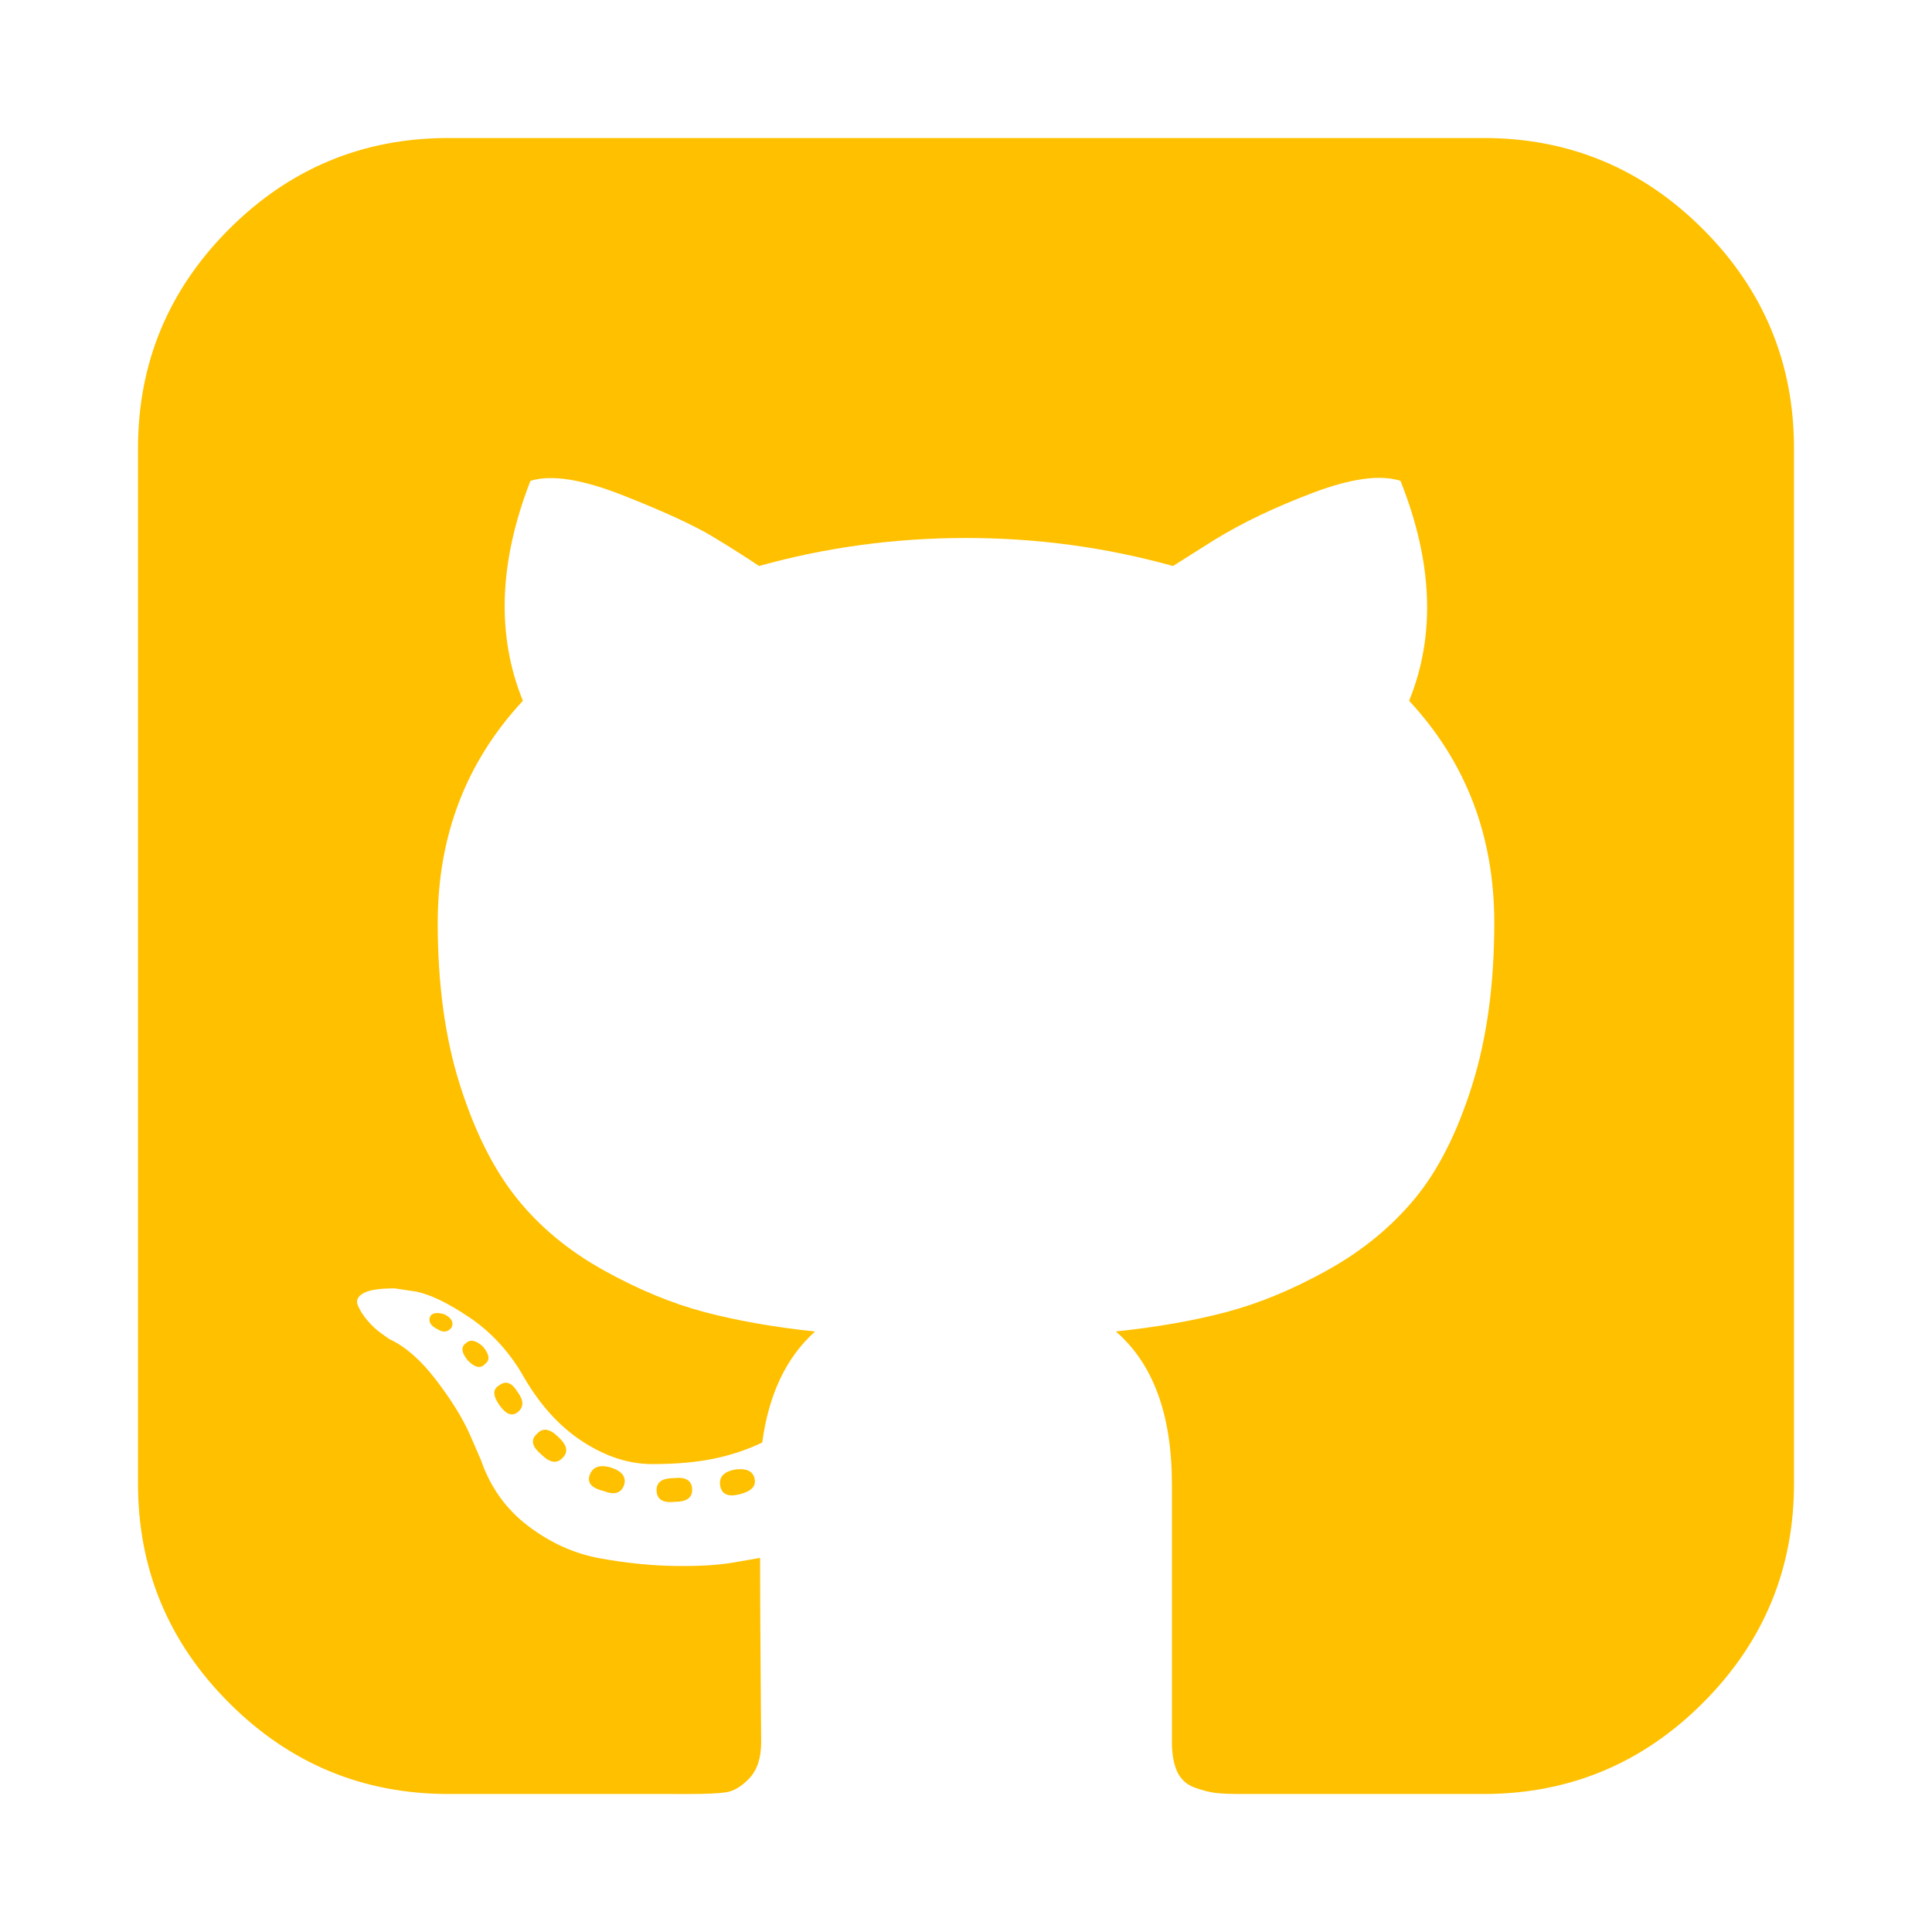 <?xml version="1.0" encoding="utf-8"?>
<!-- Generator: Adobe Illustrator 21.1.0, SVG Export Plug-In . SVG Version: 6.00 Build 0)  -->
<svg version="1.1" id="Layer_1" xmlns="http://www.w3.org/2000/svg" xmlns:xlink="http://www.w3.org/1999/xlink" x="0px" y="0px"
	 viewBox="0 0 1792 1792" style="enable-background:new 0 0 1792 1792;" xml:space="preserve">
<style type="text/css">
	.st0{fill:#FFC000;}
</style>
<path class="st0" d="M522,1352c-5.3,6-12,5-20-3c-8.7-7.3-10-13.7-4-19c5.3-6,12-5,20,3C526,1340.3,527.3,1346.7,522,1352z
	 M480,1291c6,8,6,14.3,0,19c-5.3,4-11,1.7-17-7s-6-14.7,0-18C469,1280.3,474.7,1282.3,480,1291z M419,1231c-3.3,4.7-7.7,5.3-13,2
	c-6.7-3.3-9-7.3-7-12c2-3.3,6.3-4,13-2C418.7,1222.3,421,1226.3,419,1231z M450,1265c-4,4.7-9.3,3.7-16-3c-6-7.3-6.7-12.7-2-16
	c4-4,9.3-3,16,3C454,1256.3,454.7,1261.7,450,1265z M579,1377c-2.7,8-9,10-19,6c-11.3-2.7-15.7-7.7-13-15s9-9.7,19-7
	C576.7,1364.3,581,1369.7,579,1377z M642,1382c0,7.3-5.3,11-16,11c-11.3,1.3-17-2.3-17-11c0-7.3,5.3-11,16-11
	C636.3,1369.7,642,1373.3,642,1382z M700,1372c1.3,6.7-3.3,11.3-14,14s-16.7,0-18-8s3.3-13,14-15
	C692.7,1361.7,698.7,1364.7,700,1372z M1664,416v960c0,79.3-28.2,147.2-84.5,203.5S1455.3,1664,1376,1664h-224
	c-10.7,0-18.8-0.3-24.5-1s-12.2-2.3-19.5-5s-12.7-7.5-16-14.5s-5-16.2-5-27.5v-239c0-64.7-17.3-112-52-142c38-4,72.2-10,102.5-18
	s61.7-21,94-39s59.3-40.2,81-66.5s39.3-61.3,53-105c13.7-43.7,20.5-93.8,20.5-150.5c0-80.7-26.3-149.3-79-206
	c24.7-60.7,22-128.7-8-204c-18.7-6-45.7-2.3-81,11s-66,28-92,44l-38,24c-62-17.3-126-26-192-26s-130,8.7-192,26
	c-10.7-7.3-24.8-16.3-42.5-27S616,474.5,578,459.5S511.3,440,492,446c-29.3,75.3-31.7,143.3-7,204c-52.7,56.7-79,125.3-79,206
	c0,56.7,6.8,106.7,20.5,150c13.7,43.3,31.2,78.3,52.5,105s48.2,49,80.5,67s63.7,31,94,39s64.5,14,102.5,18c-26.7,24-43,58.3-49,103
	c-14,6.7-29,11.7-45,15s-35,5-57,5s-43.8-7.2-65.5-21.5s-40.2-35.2-55.5-62.5c-12.7-21.3-28.8-38.7-48.5-52s-36.2-21.3-49.5-24
	l-20-3c-14,0-23.7,1.5-29,4.5s-7,6.8-5,11.5s5,9.3,9,14s8.3,8.7,13,12l7,5c14.7,6.7,29.2,19.3,43.5,38s24.8,35.7,31.5,51l10,23
	c8.7,25.3,23.3,45.8,44,61.5s43,25.7,67,30s47.2,6.7,69.5,7s40.8-0.8,55.5-3.5l23-4c0,25.3,0.2,59.7,0.5,103s0.5,66,0.5,68
	c0,14.7-3.7,25.8-11,33.5s-14.7,12-22,13s-18.3,1.5-33,1.5H416c-79.3,0-147.2-28.2-203.5-84.5S128,1455.3,128,1376V416
	c0-79.3,28.2-147.2,84.5-203.5S336.7,128,416,128h960c79.3,0,147.2,28.2,203.5,84.5S1664,336.7,1664,416z"/>
</svg>
